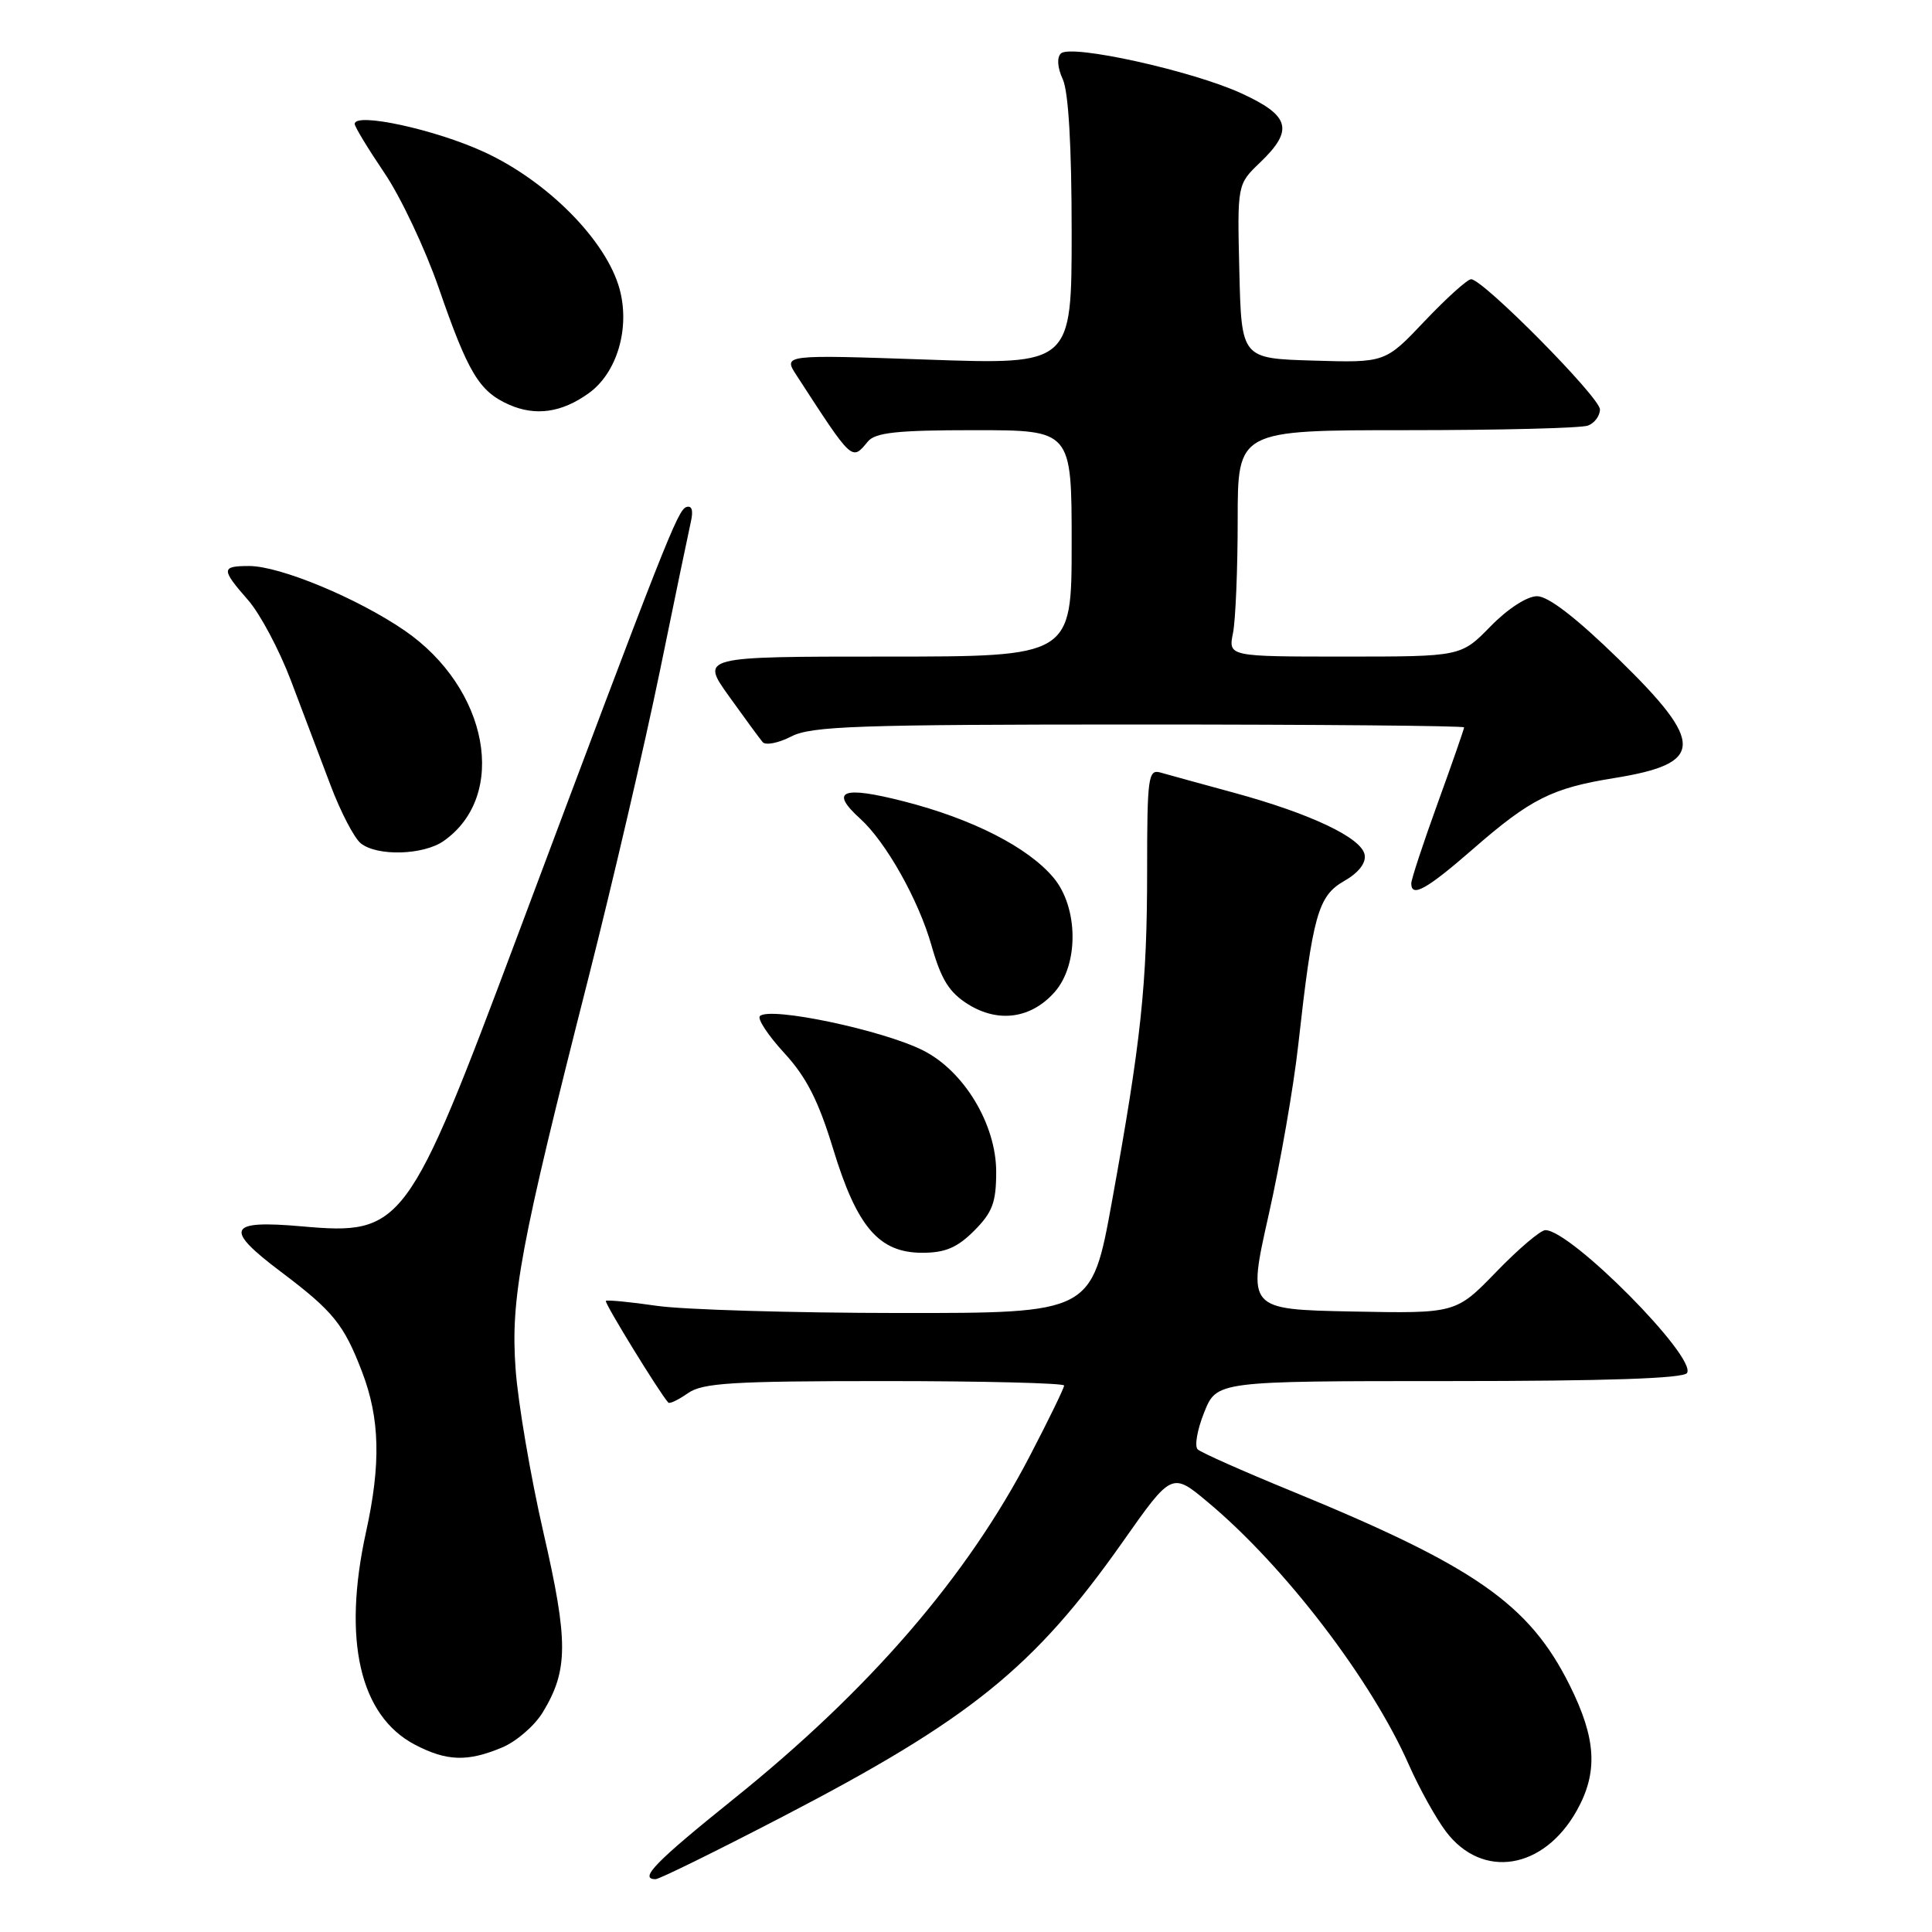 <?xml version="1.0" encoding="UTF-8" standalone="no"?>
<!DOCTYPE svg PUBLIC "-//W3C//DTD SVG 1.1//EN" "http://www.w3.org/Graphics/SVG/1.1/DTD/svg11.dtd" >
<svg xmlns="http://www.w3.org/2000/svg" xmlns:xlink="http://www.w3.org/1999/xlink" version="1.1" viewBox="0 0 256 256">
 <g >
 <path fill="currentColor"
d=" M 103.68 240.73 C 128.58 227.80 137.04 220.96 148.77 204.30 C 155.28 195.05 155.28 195.05 160.10 199.09 C 170.24 207.57 181.74 222.61 186.69 233.86 C 188.06 236.96 190.27 240.94 191.61 242.71 C 196.41 249.04 204.52 247.75 208.91 239.95 C 211.78 234.84 211.53 230.39 207.97 223.26 C 202.61 212.53 195.42 207.53 171.00 197.52 C 164.68 194.93 159.14 192.47 158.70 192.05 C 158.26 191.64 158.64 189.43 159.56 187.15 C 161.22 183.00 161.22 183.00 192.05 183.00 C 212.90 183.00 223.10 182.65 223.54 181.93 C 224.84 179.83 208.16 163.00 204.77 163.00 C 204.13 163.00 201.20 165.49 198.26 168.53 C 192.91 174.05 192.91 174.05 179.10 173.78 C 165.29 173.50 165.29 173.50 168.10 161.00 C 169.65 154.12 171.41 144.00 172.02 138.50 C 173.94 121.25 174.64 118.73 178.09 116.75 C 180.02 115.65 181.03 114.36 180.82 113.25 C 180.41 111.01 173.66 107.81 163.50 105.04 C 159.10 103.84 154.71 102.64 153.75 102.36 C 152.15 101.91 152.00 102.98 152.00 115.36 C 152.00 130.47 151.21 137.87 147.33 159.25 C 144.65 174.00 144.65 174.00 119.07 173.98 C 105.01 173.97 90.59 173.54 87.04 173.03 C 83.48 172.51 80.44 172.22 80.28 172.38 C 80.05 172.62 87.38 184.55 88.55 185.85 C 88.73 186.05 89.90 185.48 91.16 184.60 C 93.10 183.24 97.03 183.00 117.22 183.00 C 130.30 183.00 141.00 183.27 141.00 183.59 C 141.00 183.92 138.98 188.08 136.50 192.84 C 128.15 208.94 115.21 223.92 97.13 238.44 C 86.83 246.72 84.61 249.00 86.87 249.00 C 87.36 249.00 94.92 245.28 103.68 240.73 Z  M 66.51 231.56 C 68.41 230.77 70.84 228.67 71.92 226.89 C 75.31 221.31 75.33 217.49 71.99 202.99 C 70.29 195.57 68.64 185.86 68.32 181.42 C 67.64 172.02 68.90 165.26 77.99 129.50 C 81.20 116.85 85.44 98.62 87.42 89.00 C 89.39 79.38 91.25 70.44 91.54 69.15 C 91.89 67.64 91.68 66.94 90.94 67.19 C 89.80 67.57 88.14 71.77 68.51 124.16 C 54.04 162.77 53.36 163.68 40.01 162.50 C 30.14 161.63 29.61 162.79 37.25 168.54 C 44.16 173.75 45.57 175.49 47.98 181.79 C 50.34 187.96 50.49 193.96 48.50 203.00 C 45.36 217.30 47.67 227.35 54.98 231.18 C 59.19 233.38 61.94 233.47 66.51 231.56 Z  M 129.08 163.08 C 131.51 160.64 132.00 159.33 132.00 155.27 C 132.00 148.99 127.74 141.91 122.30 139.18 C 116.93 136.48 101.99 133.34 100.69 134.64 C 100.33 135.01 101.78 137.20 103.91 139.52 C 106.84 142.70 108.44 145.83 110.39 152.22 C 113.55 162.60 116.47 166.00 122.21 166.00 C 125.24 166.00 126.84 165.32 129.08 163.08 Z  M 139.75 131.45 C 142.98 127.78 142.89 120.21 139.58 116.28 C 136.19 112.25 128.83 108.50 119.75 106.18 C 111.57 104.09 109.88 104.77 113.99 108.49 C 117.40 111.58 121.72 119.26 123.43 125.29 C 124.72 129.82 125.78 131.51 128.29 133.08 C 132.31 135.58 136.65 134.96 139.75 131.45 Z  M 195.18 112.50 C 202.79 105.86 205.65 104.42 213.88 103.10 C 225.85 101.17 225.95 98.53 214.47 87.33 C 208.86 81.86 205.15 79.00 203.67 79.00 C 202.35 79.00 199.78 80.66 197.50 83.00 C 193.59 87.00 193.59 87.00 178.17 87.00 C 162.75 87.00 162.75 87.00 163.38 83.87 C 163.72 82.16 164.00 75.41 164.00 68.87 C 164.00 57.00 164.00 57.00 186.42 57.00 C 198.75 57.00 209.55 56.73 210.42 56.39 C 211.29 56.06 212.00 55.10 212.00 54.25 C 212.00 52.66 196.51 37.00 194.93 37.00 C 194.44 37.00 191.68 39.49 188.79 42.53 C 183.55 48.07 183.55 48.07 174.02 47.78 C 164.50 47.50 164.50 47.50 164.22 35.97 C 163.94 24.43 163.94 24.43 166.97 21.53 C 171.47 17.22 170.95 15.32 164.45 12.35 C 157.94 9.37 141.92 5.83 140.58 7.08 C 140.02 7.61 140.11 8.96 140.83 10.52 C 141.58 12.18 142.00 19.36 142.00 30.71 C 142.00 48.32 142.00 48.32 122.88 47.65 C 103.76 46.99 103.76 46.99 105.55 49.74 C 113.02 61.25 112.85 61.09 115.00 58.50 C 115.99 57.31 118.90 57.00 129.12 57.00 C 142.00 57.00 142.00 57.00 142.00 72.00 C 142.00 87.00 142.00 87.00 117.41 87.00 C 92.83 87.00 92.83 87.00 96.59 92.25 C 98.66 95.14 100.67 97.88 101.06 98.34 C 101.45 98.79 103.15 98.46 104.84 97.59 C 107.49 96.21 113.61 96.00 150.95 96.00 C 174.63 96.00 194.00 96.17 194.00 96.38 C 194.00 96.59 192.43 101.11 190.50 106.43 C 188.57 111.75 187.00 116.53 187.00 117.05 C 187.00 118.99 189.03 117.86 195.18 112.50 Z  M 58.78 111.44 C 67.38 105.42 64.73 91.18 53.60 83.54 C 47.36 79.26 37.10 75.00 33.02 75.00 C 29.29 75.00 29.28 75.41 32.86 79.50 C 34.44 81.29 36.99 86.08 38.53 90.13 C 40.07 94.18 42.43 100.42 43.78 104.00 C 45.13 107.58 46.94 111.06 47.81 111.75 C 50.00 113.49 56.11 113.31 58.78 111.44 Z  M 78.00 52.11 C 81.76 49.42 83.51 43.50 82.10 38.30 C 80.35 31.89 72.58 24.02 64.15 20.14 C 57.67 17.15 47.00 14.84 47.00 16.42 C 47.00 16.80 48.77 19.71 50.92 22.89 C 53.08 26.07 56.31 32.91 58.11 38.08 C 62.04 49.45 63.49 51.86 67.45 53.62 C 70.96 55.17 74.43 54.68 78.00 52.11 Z "/>
</g>
</svg>